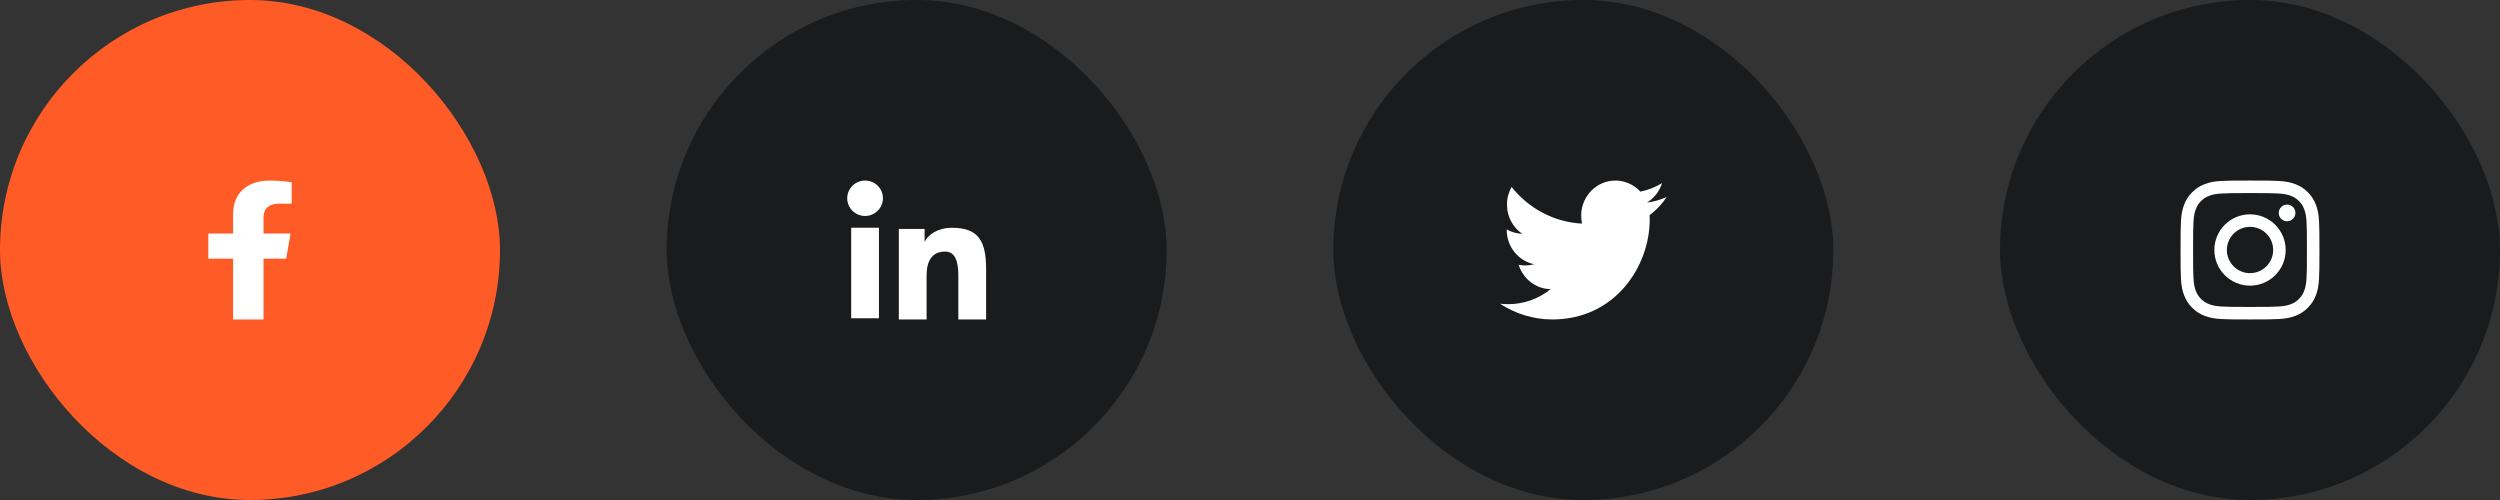 <svg width="180" height="36" viewBox="0 0 180 36" fill="none" xmlns="http://www.w3.org/2000/svg">
<rect x="0" y="0" width="180" height="36" fill="#333333" stroke="none"/>
<rect width="36" height="36" rx="18" fill="#FF5B26"/>
<path d="M20.607 18.625L20.918 16.815H18.973V15.641C18.973 15.146 19.244 14.663 20.116 14.663H21V13.122C21 13.122 20.198 13 19.43 13C17.828 13 16.781 13.867 16.781 15.436V16.815H15V18.625H16.781V23H18.973V18.625L20.607 18.625Z" fill="white"/>
<rect x="144" width="36" height="36" rx="18" fill="#191B1D"/>
<path d="M162 13C160.642 13 160.472 13.006 159.939 13.03C159.406 13.054 159.043 13.139 158.725 13.262C158.396 13.39 158.117 13.561 157.839 13.839C157.561 14.117 157.39 14.396 157.262 14.725C157.139 15.043 157.054 15.406 157.03 15.938C157.006 16.472 157 16.642 157 18C157 19.358 157.006 19.528 157.03 20.062C157.054 20.594 157.139 20.957 157.262 21.275C157.39 21.604 157.561 21.883 157.839 22.161C158.117 22.439 158.396 22.61 158.725 22.738C159.043 22.861 159.406 22.946 159.939 22.97C160.472 22.994 160.642 23 162 23C163.358 23 163.528 22.994 164.062 22.97C164.594 22.946 164.957 22.861 165.275 22.738C165.604 22.61 165.883 22.439 166.161 22.161C166.439 21.883 166.61 21.604 166.738 21.275C166.861 20.957 166.946 20.594 166.97 20.062C166.994 19.528 167 19.358 167 18C167 16.642 166.994 16.472 166.97 15.938C166.946 15.406 166.861 15.043 166.738 14.725C166.61 14.396 166.439 14.117 166.161 13.839C165.883 13.561 165.604 13.39 165.275 13.262C164.957 13.139 164.594 13.054 164.062 13.03C163.528 13.006 163.358 13 162 13ZM162 13.901C163.335 13.901 163.493 13.906 164.021 13.93C164.508 13.952 164.773 14.034 164.949 14.102C165.182 14.193 165.349 14.301 165.524 14.476C165.699 14.651 165.807 14.818 165.898 15.051C165.966 15.227 166.048 15.492 166.07 15.98C166.094 16.507 166.099 16.665 166.099 18C166.099 19.335 166.094 19.493 166.07 20.02C166.048 20.508 165.966 20.773 165.898 20.949C165.807 21.182 165.699 21.349 165.524 21.524C165.349 21.699 165.182 21.807 164.949 21.898C164.773 21.966 164.508 22.048 164.021 22.07C163.493 22.094 163.335 22.099 162 22.099C160.665 22.099 160.507 22.094 159.98 22.07C159.492 22.048 159.227 21.966 159.051 21.898C158.818 21.807 158.651 21.699 158.476 21.524C158.301 21.349 158.193 21.182 158.102 20.949C158.034 20.773 157.952 20.508 157.93 20.02C157.906 19.493 157.901 19.335 157.901 18C157.901 16.665 157.906 16.507 157.93 15.98C157.952 15.492 158.034 15.227 158.102 15.051C158.193 14.818 158.301 14.651 158.476 14.476C158.651 14.301 158.818 14.193 159.051 14.102C159.227 14.034 159.492 13.952 159.98 13.93C160.507 13.906 160.665 13.901 162 13.901" fill="white"/>
<path d="M162.001 19.666C161.081 19.666 160.335 18.92 160.335 18C160.335 17.079 161.081 16.333 162.001 16.333C162.922 16.333 163.668 17.079 163.668 18C163.668 18.92 162.922 19.666 162.001 19.666ZM162.001 15.432C160.583 15.432 159.434 16.581 159.434 18C159.434 19.418 160.583 20.567 162.001 20.567C163.419 20.567 164.569 19.418 164.569 18C164.569 16.581 163.419 15.432 162.001 15.432ZM165.27 15.331C165.27 15.662 165.002 15.931 164.67 15.931C164.339 15.931 164.07 15.662 164.07 15.331C164.07 14.999 164.339 14.73 164.67 14.73C165.002 14.73 165.27 14.999 165.27 15.331Z" fill="white"/>
<rect x="96" width="36" height="36" rx="18" fill="#191B1D"/>
<path d="M120 14.184C119.551 14.388 119.074 14.522 118.586 14.581C119.094 14.269 119.485 13.774 119.668 13.185C119.185 13.479 118.656 13.686 118.105 13.797C117.656 13.307 117.016 13 116.308 13C114.948 13 113.846 14.13 113.846 15.524C113.846 15.722 113.868 15.915 113.91 16.1C111.864 15.995 110.05 14.989 108.835 13.462C108.623 13.835 108.502 14.269 108.502 14.731C108.502 15.607 108.937 16.38 109.597 16.832C109.206 16.82 108.824 16.712 108.482 16.517C108.482 16.527 108.482 16.538 108.482 16.549C108.482 17.772 109.331 18.792 110.457 19.024C110.094 19.125 109.714 19.14 109.345 19.067C109.658 20.07 110.568 20.8 111.645 20.82C110.802 21.497 109.741 21.901 108.587 21.901C108.389 21.901 108.193 21.889 108 21.866C109.09 22.582 110.384 23 111.774 23C116.302 23 118.779 19.153 118.779 15.817C118.779 15.708 118.776 15.599 118.772 15.491C119.253 15.133 119.669 14.691 120 14.184Z" fill="white"/>
<rect x="48" width="36" height="36" rx="18" fill="#191B1D"/>
<path fill-rule="evenodd" clip-rule="evenodd" d="M64.715 16.485H66.572V17.41C66.839 16.878 67.525 16.399 68.555 16.399C70.531 16.399 71 17.459 71 19.401V23H69V19.844C69 18.738 68.733 18.113 68.052 18.113C67.107 18.113 66.715 18.786 66.715 19.843V23H64.715V16.485ZM61.285 22.915H63.285V16.399H61.285V22.915ZM63.572 14.275C63.572 14.443 63.538 14.609 63.474 14.763C63.409 14.918 63.314 15.058 63.195 15.176C62.953 15.416 62.626 15.551 62.285 15.55C61.945 15.55 61.618 15.416 61.376 15.177C61.257 15.058 61.163 14.918 61.098 14.763C61.034 14.608 61 14.443 61 14.275C61 13.937 61.135 13.613 61.377 13.373C61.618 13.134 61.945 13 62.285 13C62.627 13 62.953 13.134 63.195 13.373C63.436 13.613 63.572 13.937 63.572 14.275Z" fill="white"/>
</svg>
